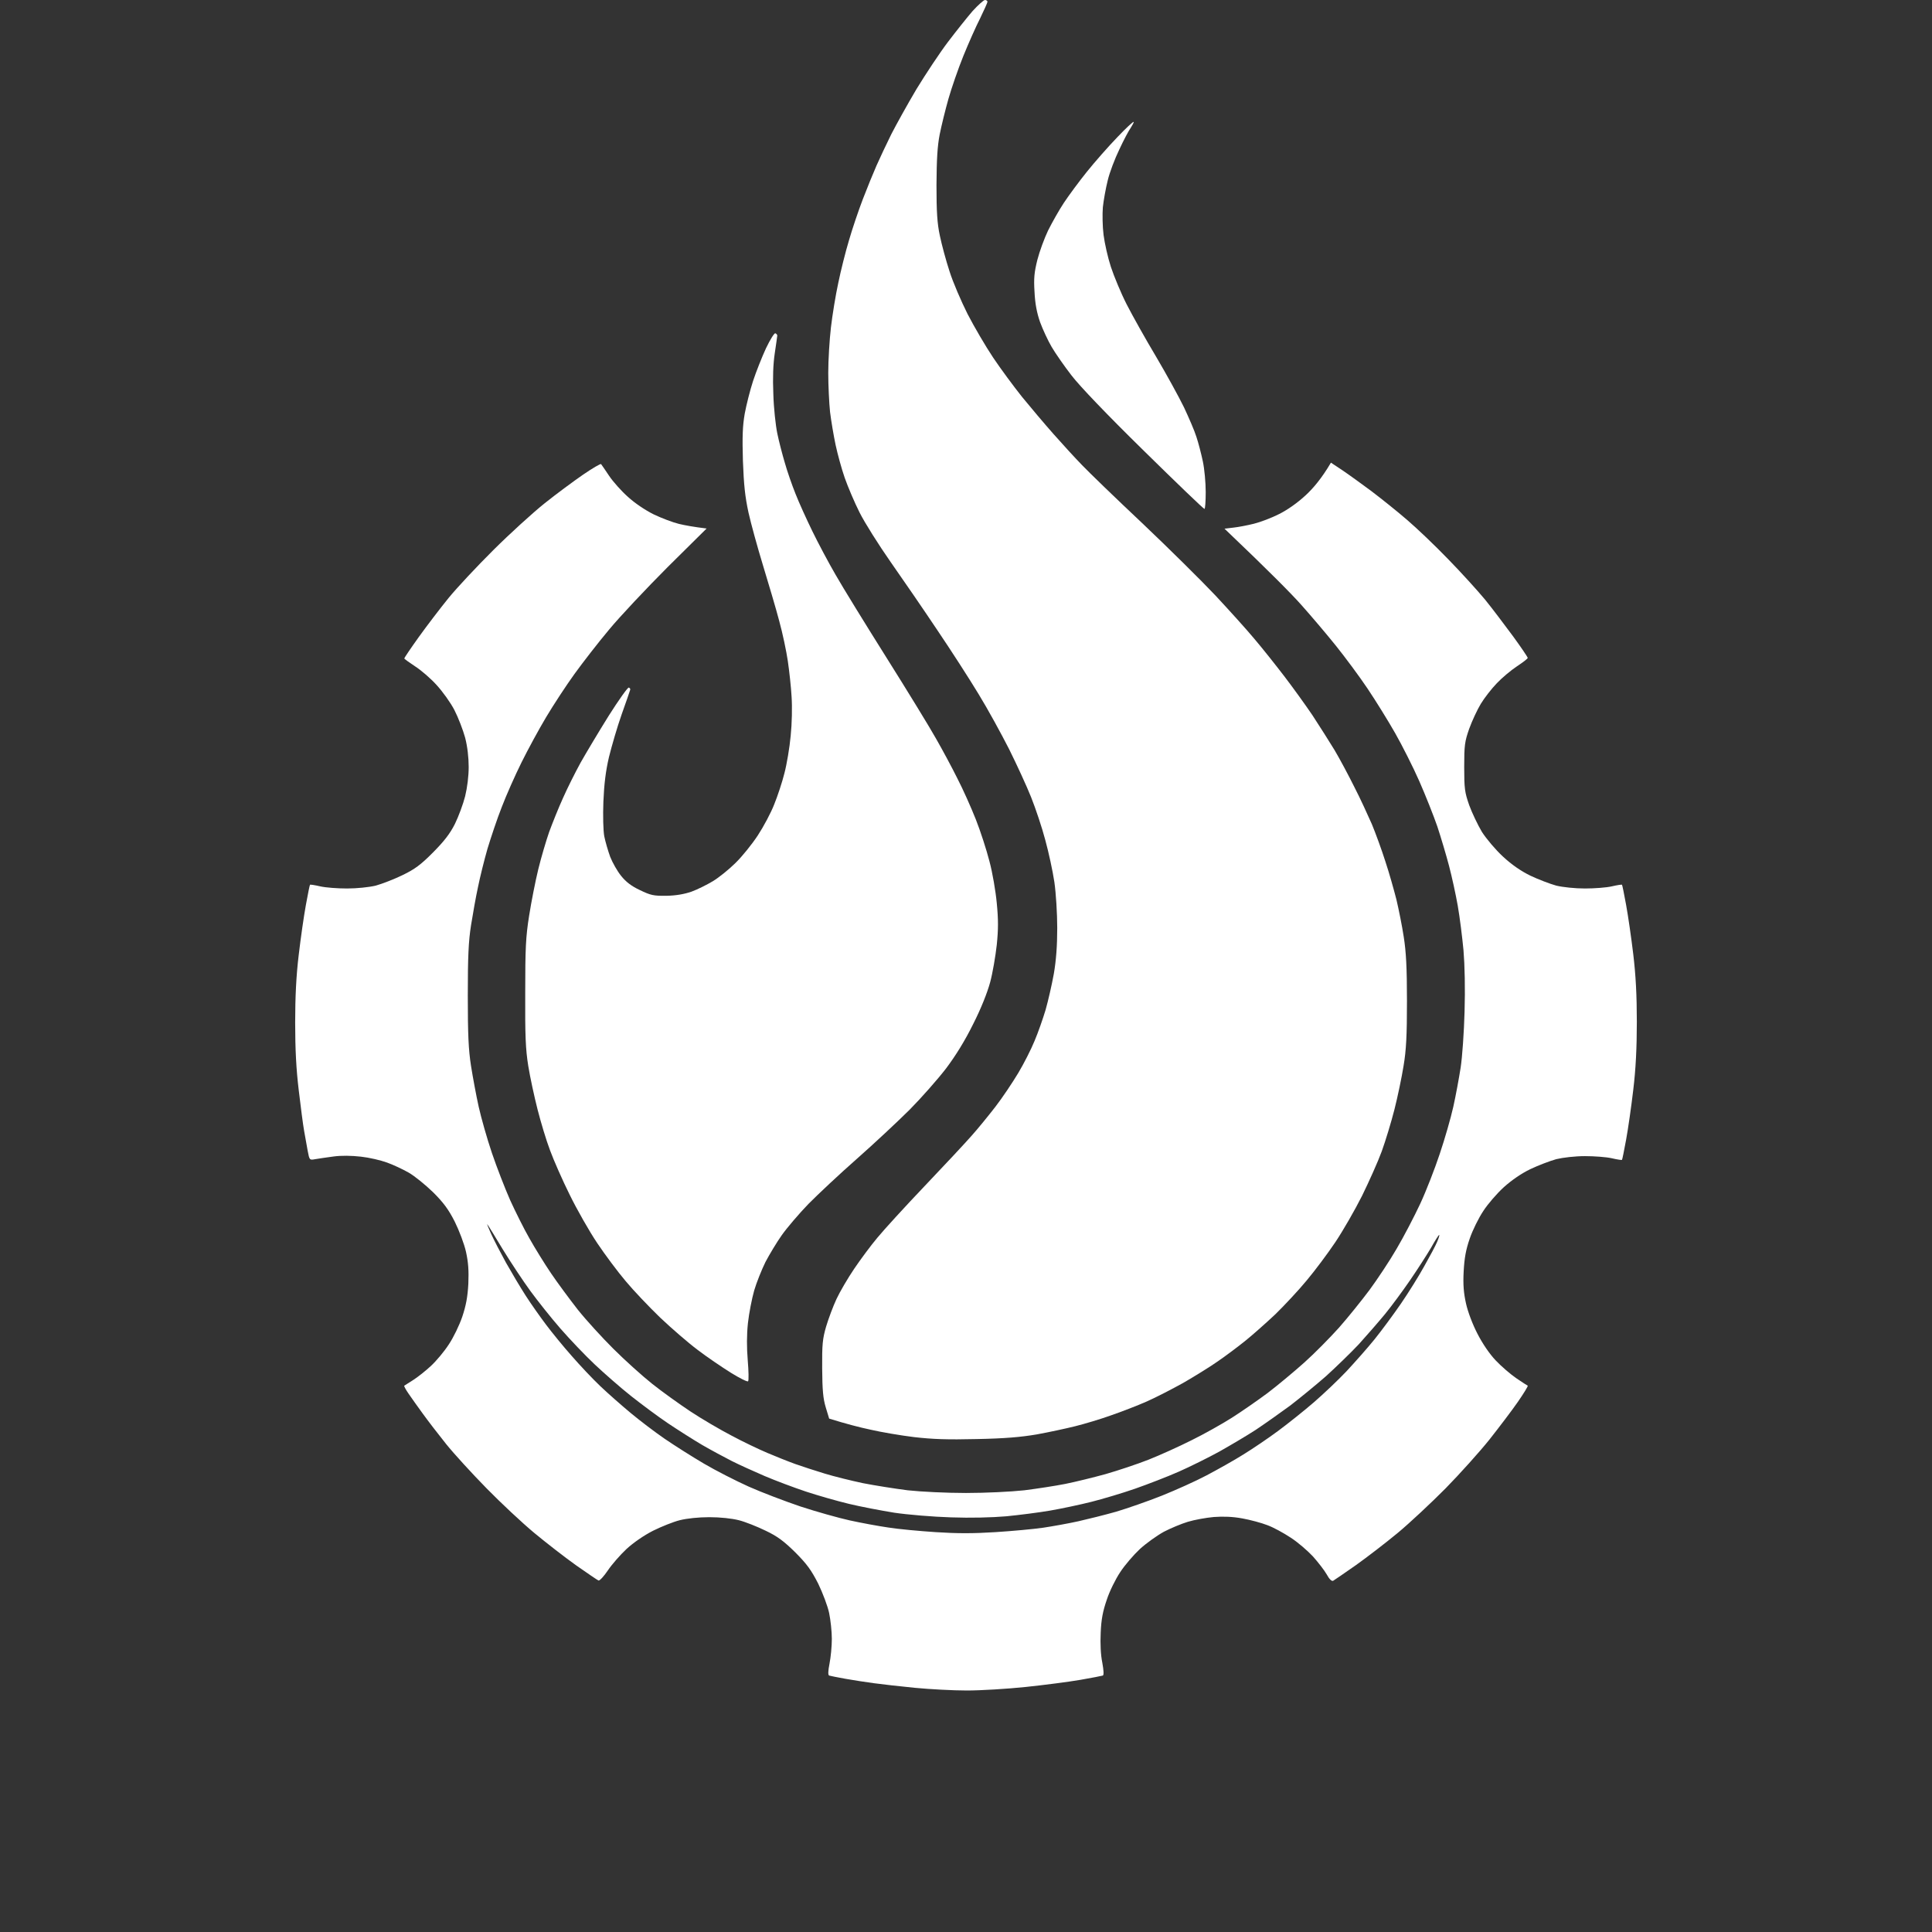 <svg width="144" height="144" viewBox="0 0 144 144" fill="none" xmlns="http://www.w3.org/2000/svg">
<rect x="0" y="0" width="144" height="144" fill="#333333" stroke="none"/>
<path fill-rule="evenodd" clip-rule="evenodd" d="M44.8 34.59C44.84 34.644 45.12 35.041 45.4 35.466C45.693 35.904 46.32 36.606 46.8 37.031C47.32 37.508 48.093 38.026 48.733 38.344C49.32 38.623 50.16 38.941 50.6 39.047C51.04 39.153 51.68 39.272 52.667 39.392L49.76 42.27C48.173 43.861 46.2 45.957 45.4 46.925C44.587 47.893 43.427 49.392 42.813 50.241C42.2 51.09 41.253 52.535 40.707 53.451C40.16 54.366 39.333 55.891 38.867 56.833C38.4 57.775 37.733 59.273 37.4 60.149C37.053 61.024 36.587 62.43 36.333 63.265C36.093 64.101 35.773 65.388 35.627 66.117C35.467 66.847 35.24 68.133 35.107 68.969C34.92 70.162 34.867 71.316 34.867 74.207C34.867 77.139 34.92 78.24 35.107 79.447C35.24 80.282 35.493 81.661 35.68 82.497C35.867 83.333 36.307 84.884 36.667 85.945C37.027 87.007 37.64 88.585 38.027 89.46C38.427 90.335 39.067 91.622 39.467 92.312C39.853 93.001 40.573 94.169 41.067 94.898C41.56 95.627 42.467 96.848 43.067 97.617C43.68 98.386 44.88 99.699 45.72 100.535C46.573 101.384 47.867 102.551 48.6 103.134C49.333 103.718 50.627 104.646 51.467 105.204C52.307 105.761 53.693 106.57 54.533 107.007C55.373 107.458 56.573 108.029 57.2 108.294C57.827 108.559 58.747 108.93 59.267 109.116C59.787 109.302 60.773 109.62 61.467 109.832C62.16 110.045 63.453 110.363 64.333 110.549C65.213 110.721 66.72 110.96 67.667 111.079C68.653 111.185 70.52 111.278 72 111.278C73.48 111.278 75.347 111.185 76.333 111.079C77.28 110.96 78.667 110.748 79.4 110.602C80.133 110.456 81.48 110.124 82.4 109.872C83.32 109.607 84.76 109.129 85.6 108.798C86.44 108.466 87.88 107.816 88.8 107.352C89.72 106.901 91.067 106.145 91.8 105.681C92.533 105.217 93.733 104.381 94.467 103.837C95.2 103.28 96.427 102.259 97.2 101.569C97.973 100.88 99.133 99.699 99.8 98.957C100.467 98.201 101.48 96.941 102.067 96.158C102.653 95.362 103.573 93.983 104.093 93.081C104.627 92.179 105.413 90.667 105.853 89.725C106.293 88.784 106.947 87.099 107.307 86.012C107.68 84.911 108.133 83.333 108.32 82.497C108.507 81.661 108.747 80.348 108.867 79.579C108.987 78.81 109.12 76.927 109.16 75.401C109.213 73.677 109.173 71.939 109.08 70.825C108.987 69.844 108.8 68.345 108.653 67.51C108.507 66.674 108.213 65.335 108 64.525C107.787 63.716 107.4 62.417 107.133 61.608C106.853 60.798 106.253 59.286 105.787 58.225C105.32 57.164 104.507 55.559 103.987 54.644C103.467 53.729 102.547 52.244 101.933 51.329C101.32 50.413 100.253 48.981 99.573 48.132C98.893 47.283 97.733 45.917 97 45.095C96.267 44.273 94.68 42.654 91.267 39.405L91.933 39.325C92.307 39.286 92.987 39.153 93.467 39.034C93.947 38.914 94.787 38.596 95.333 38.317C95.947 38.012 96.707 37.482 97.32 36.911C97.853 36.421 98.507 35.665 99.2 34.484L100.04 35.041C100.493 35.346 101.467 36.049 102.2 36.593C102.933 37.15 104.133 38.105 104.867 38.742C105.6 39.365 106.987 40.691 107.933 41.673C108.88 42.641 110.12 44.007 110.693 44.697C111.253 45.387 112.187 46.633 112.787 47.443C113.387 48.265 113.867 48.981 113.867 49.034C113.867 49.1 113.493 49.379 113.053 49.671C112.613 49.962 111.933 50.533 111.56 50.931C111.173 51.329 110.64 52.018 110.373 52.456C110.107 52.894 109.72 53.729 109.507 54.313C109.173 55.268 109.133 55.546 109.133 57.164C109.133 58.782 109.173 59.061 109.507 60.016C109.72 60.599 110.147 61.488 110.453 62.005C110.787 62.523 111.467 63.332 112.013 63.836C112.667 64.446 113.36 64.923 114.067 65.268C114.653 65.547 115.52 65.878 116 66.011C116.507 66.13 117.4 66.223 118.133 66.223C118.827 66.223 119.733 66.157 120.133 66.064C120.533 65.971 120.88 65.918 120.893 65.945C120.92 65.971 121.053 66.634 121.2 67.443C121.347 68.239 121.587 69.897 121.733 71.117C121.92 72.682 122 74.181 122 76.157C122 78.094 121.92 79.698 121.733 81.237C121.587 82.484 121.347 84.155 121.2 84.951C121.053 85.746 120.92 86.423 120.893 86.449C120.88 86.476 120.533 86.423 120.133 86.33C119.733 86.237 118.827 86.171 118.133 86.171C117.4 86.171 116.493 86.277 116 86.396C115.52 86.529 114.653 86.861 114.067 87.139C113.4 87.457 112.653 87.975 112.08 88.492C111.573 88.956 110.893 89.739 110.56 90.256C110.213 90.773 109.76 91.688 109.547 92.312C109.253 93.161 109.147 93.771 109.093 94.765C109.04 95.747 109.093 96.37 109.267 97.153C109.4 97.763 109.76 98.718 110.12 99.407C110.493 100.137 111.013 100.906 111.48 101.397C111.893 101.835 112.587 102.432 113.013 102.723C113.44 103.015 113.827 103.267 113.867 103.28C113.907 103.307 113.573 103.851 113.133 104.487C112.693 105.124 111.733 106.384 111.013 107.299C110.28 108.214 108.813 109.846 107.747 110.933C106.667 112.021 105.08 113.506 104.187 114.249C103.307 114.978 101.893 116.066 101.053 116.663C100.213 117.246 99.453 117.777 99.373 117.817C99.267 117.883 99.08 117.711 98.88 117.339C98.707 117.034 98.24 116.437 97.853 116C97.453 115.575 96.72 114.939 96.2 114.607C95.68 114.262 94.907 113.838 94.467 113.679C94.027 113.506 93.187 113.281 92.6 113.175C91.88 113.042 91.187 113.016 90.467 113.069C89.88 113.122 89.013 113.281 88.533 113.427C88.053 113.573 87.253 113.904 86.747 114.169C86.24 114.448 85.44 115.018 84.96 115.456C84.493 115.894 83.827 116.663 83.493 117.18C83.147 117.697 82.693 118.613 82.493 119.236C82.2 120.085 82.08 120.695 82.04 121.69C82 122.512 82.04 123.361 82.16 123.931C82.267 124.515 82.28 124.846 82.2 124.886C82.12 124.913 81.373 125.058 80.533 125.204C79.693 125.35 77.853 125.589 76.467 125.735C75.08 125.881 73.093 126 72.067 126C71.04 126 69.307 125.907 68.2 125.801C67.107 125.695 65.72 125.536 65.133 125.456C64.547 125.377 63.587 125.231 63 125.125C62.413 125.019 61.88 124.913 61.8 124.886C61.707 124.846 61.72 124.541 61.827 123.997C61.92 123.533 62 122.698 62 122.154C62 121.61 61.907 120.748 61.8 120.231C61.693 119.713 61.32 118.732 60.987 118.042C60.467 117.021 60.147 116.583 59.28 115.708C58.427 114.872 57.96 114.514 57.067 114.09C56.44 113.785 55.547 113.427 55.067 113.307C54.533 113.175 53.693 113.082 52.867 113.082C52.053 113.082 51.2 113.175 50.667 113.307C50.187 113.427 49.293 113.785 48.68 114.09C48 114.435 47.213 114.978 46.693 115.456C46.227 115.894 45.6 116.61 45.307 117.048C45.013 117.485 44.707 117.817 44.613 117.804C44.533 117.777 43.787 117.26 42.947 116.676C42.107 116.079 40.693 114.978 39.813 114.249C38.92 113.506 37.333 112.021 36.267 110.933C35.2 109.846 33.84 108.36 33.253 107.631C32.667 106.901 31.893 105.893 31.52 105.376C31.147 104.859 30.667 104.196 30.453 103.877C30.24 103.572 30.093 103.294 30.133 103.28C30.173 103.254 30.467 103.068 30.8 102.856C31.133 102.644 31.72 102.18 32.12 101.808C32.52 101.437 33.12 100.721 33.453 100.203C33.8 99.686 34.24 98.771 34.453 98.147C34.733 97.312 34.853 96.675 34.907 95.694C34.947 94.699 34.907 94.102 34.733 93.306C34.6 92.71 34.227 91.728 33.893 91.052C33.427 90.137 33.053 89.633 32.28 88.863C31.72 88.32 30.907 87.656 30.467 87.404C30.027 87.152 29.293 86.808 28.84 86.648C28.373 86.476 27.507 86.277 26.907 86.211C26.2 86.131 25.453 86.118 24.867 86.197C24.36 86.264 23.733 86.357 23.507 86.396C23.067 86.476 23.067 86.476 22.933 85.773C22.867 85.402 22.747 84.725 22.667 84.287C22.587 83.85 22.413 82.497 22.267 81.263C22.08 79.712 22 78.213 22 76.224C22 74.3 22.08 72.695 22.267 71.157C22.413 69.91 22.653 68.239 22.8 67.443C22.947 66.634 23.08 65.971 23.107 65.945C23.12 65.918 23.467 65.971 23.867 66.064C24.267 66.157 25.173 66.223 25.867 66.223C26.6 66.223 27.493 66.13 28 66.011C28.48 65.878 29.373 65.533 30 65.228C30.907 64.791 31.36 64.459 32.267 63.544C33.107 62.695 33.533 62.151 33.907 61.409C34.173 60.865 34.52 59.936 34.667 59.353C34.827 58.703 34.933 57.854 34.933 57.164C34.933 56.461 34.84 55.639 34.667 54.976C34.507 54.392 34.147 53.464 33.867 52.92C33.587 52.376 32.987 51.541 32.547 51.063C32.12 50.586 31.4 49.962 30.947 49.671C30.507 49.379 30.133 49.114 30.133 49.074C30.133 49.034 30.613 48.318 31.213 47.482C31.813 46.647 32.813 45.334 33.44 44.564C34.067 43.795 35.573 42.19 36.787 40.983C38 39.776 39.72 38.211 40.6 37.508C41.48 36.805 42.773 35.85 43.467 35.373C44.16 34.895 44.76 34.551 44.8 34.59ZM37.707 94.102C38.12 94.832 38.773 95.933 39.173 96.556C39.573 97.179 40.267 98.161 40.707 98.744C41.147 99.328 42 100.376 42.613 101.065C43.213 101.755 44.173 102.776 44.747 103.32C45.333 103.877 46.347 104.766 47 105.31C47.667 105.867 48.8 106.729 49.533 107.233C50.267 107.737 51.587 108.572 52.467 109.09C53.347 109.607 54.853 110.376 55.8 110.801C56.747 111.225 58.493 111.888 59.667 112.286C60.84 112.671 62.493 113.135 63.333 113.321C64.173 113.506 65.467 113.745 66.2 113.851C66.933 113.97 68.52 114.116 69.733 114.196C71.333 114.302 72.547 114.302 74.2 114.196C75.453 114.116 77.053 113.97 77.773 113.864C78.48 113.758 79.653 113.546 80.373 113.387C81.08 113.228 82.36 112.909 83.2 112.671C84.04 112.419 85.573 111.888 86.6 111.477C87.627 111.066 89.133 110.389 89.933 109.965C90.733 109.541 91.973 108.851 92.667 108.413C93.36 107.989 94.533 107.193 95.267 106.649C96 106.105 97.2 105.15 97.92 104.527C98.64 103.904 99.747 102.856 100.373 102.193C100.987 101.53 101.933 100.469 102.467 99.805C103 99.142 103.88 97.949 104.427 97.153C104.973 96.357 105.76 95.097 106.16 94.368C106.573 93.638 107.013 92.816 107.12 92.55C107.24 92.272 107.307 92.046 107.267 92.046C107.227 92.046 106.947 92.484 106.653 93.015C106.347 93.532 105.64 94.633 105.093 95.429C104.547 96.224 103.707 97.365 103.227 97.949C102.747 98.532 101.867 99.54 101.28 100.19C100.68 100.827 99.573 101.901 98.827 102.577C98.067 103.241 96.867 104.222 96.16 104.766C95.44 105.296 94.293 106.105 93.6 106.57C92.907 107.021 91.667 107.75 90.867 108.201C90.067 108.639 88.707 109.315 87.867 109.686C87.027 110.058 85.547 110.628 84.6 110.96C83.653 111.291 82.173 111.729 81.333 111.941C80.493 112.153 79.107 112.445 78.267 112.591C77.427 112.737 75.947 112.923 75 113.016C73.92 113.108 72.36 113.148 70.867 113.095C69.547 113.055 67.653 112.896 66.667 112.75C65.68 112.591 64.147 112.299 63.267 112.087C62.387 111.875 60.947 111.464 60.067 111.172C59.187 110.88 57.813 110.363 57 110.018C56.2 109.673 55.08 109.169 54.533 108.891C53.987 108.612 53 108.082 52.333 107.697C51.68 107.312 50.533 106.583 49.8 106.092C49.067 105.601 47.84 104.686 47.067 104.076C46.293 103.466 45.067 102.392 44.347 101.715C43.613 101.026 42.453 99.805 41.76 99.01C41.067 98.214 40.067 96.954 39.533 96.224C39 95.495 38.067 94.089 37.467 93.108C36.88 92.126 36.36 91.29 36.32 91.251C36.28 91.211 36.413 91.543 36.613 91.98C36.813 92.418 37.307 93.373 37.707 94.102Z" fill="white"/>
<path d="M57.787 24.842C57.867 24.868 57.933 24.948 57.933 25.014C57.933 25.081 57.84 25.677 57.747 26.327C57.627 27.123 57.587 28.144 57.64 29.378C57.667 30.399 57.813 31.712 57.933 32.296C58.053 32.879 58.307 33.861 58.493 34.484C58.667 35.108 59.027 36.142 59.293 36.805C59.547 37.455 60.12 38.715 60.547 39.59C60.973 40.466 61.747 41.925 62.28 42.84C62.8 43.755 64.507 46.527 66.067 49.007C67.627 51.487 69.293 54.206 69.76 55.042C70.24 55.878 70.96 57.217 71.36 58.026C71.773 58.822 72.387 60.201 72.733 61.077C73.08 61.952 73.533 63.358 73.747 64.194C73.973 65.029 74.213 66.435 74.293 67.311C74.413 68.517 74.413 69.273 74.293 70.427C74.2 71.263 73.987 72.523 73.8 73.213C73.587 73.995 73.12 75.175 72.533 76.329C71.933 77.55 71.227 78.69 70.507 79.645C69.893 80.441 68.68 81.82 67.8 82.709C66.92 83.584 65.147 85.242 63.867 86.37C62.587 87.497 60.96 89.022 60.253 89.738C59.56 90.455 58.667 91.502 58.28 92.046C57.893 92.59 57.347 93.505 57.053 94.062C56.773 94.633 56.387 95.588 56.213 96.184C56.04 96.794 55.827 97.882 55.747 98.612C55.653 99.5 55.653 100.429 55.733 101.397C55.8 102.193 55.813 102.895 55.76 102.949C55.707 103.015 55.133 102.723 54.467 102.312C53.813 101.901 52.693 101.145 52 100.614C51.307 100.097 50.053 99.009 49.213 98.214C48.387 97.418 47.213 96.184 46.64 95.495C46.053 94.805 45.093 93.518 44.507 92.643C43.92 91.768 43 90.15 42.467 89.062C41.92 87.961 41.267 86.476 41 85.746C40.72 85.017 40.307 83.637 40.067 82.696C39.827 81.754 39.507 80.282 39.373 79.446C39.173 78.2 39.133 77.192 39.147 74.008C39.147 70.679 39.187 69.817 39.44 68.239C39.6 67.218 39.907 65.666 40.12 64.79C40.333 63.915 40.707 62.655 40.933 62.005C41.173 61.355 41.627 60.215 41.96 59.485C42.28 58.756 42.88 57.562 43.28 56.833C43.693 56.103 44.627 54.538 45.373 53.344C46.12 52.164 46.8 51.209 46.867 51.249C46.947 51.275 46.987 51.342 46.973 51.408C46.96 51.474 46.667 52.31 46.333 53.252C46 54.193 45.587 55.626 45.387 56.435C45.147 57.469 45.027 58.437 44.973 59.751C44.933 60.812 44.96 61.926 45.04 62.337C45.12 62.735 45.32 63.424 45.48 63.862C45.653 64.3 46.013 64.936 46.293 65.281C46.653 65.732 47.067 66.05 47.693 66.342C48.493 66.727 48.707 66.78 49.667 66.767C50.387 66.753 50.987 66.647 51.533 66.462C51.973 66.302 52.693 65.944 53.133 65.679C53.573 65.414 54.333 64.804 54.813 64.326C55.307 63.849 56.053 62.92 56.48 62.27C56.907 61.621 57.467 60.573 57.707 59.949C57.96 59.326 58.307 58.278 58.467 57.628C58.64 56.978 58.853 55.718 58.933 54.843C59.027 53.928 59.053 52.694 59 51.925C58.96 51.196 58.827 50.002 58.72 49.273C58.613 48.543 58.333 47.203 58.08 46.288C57.84 45.373 57.293 43.53 56.88 42.177C56.467 40.824 55.973 39.033 55.787 38.198C55.533 37.017 55.44 36.155 55.373 34.352C55.32 32.574 55.347 31.752 55.507 30.837C55.627 30.187 55.907 29.073 56.133 28.383C56.36 27.693 56.8 26.593 57.093 25.956C57.4 25.319 57.707 24.815 57.787 24.842Z" fill="white"/>
<path d="M84.493 9.085C84.52 9.125 84.413 9.311 84.28 9.523C84.133 9.722 83.747 10.451 83.427 11.141C83.093 11.831 82.693 12.878 82.56 13.462C82.413 14.046 82.253 14.947 82.2 15.451C82.16 15.956 82.173 16.884 82.253 17.507C82.333 18.131 82.573 19.205 82.8 19.895C83.027 20.584 83.547 21.844 83.973 22.68C84.4 23.515 85.387 25.279 86.173 26.593C86.947 27.906 87.88 29.603 88.253 30.372C88.613 31.142 89.04 32.123 89.173 32.561C89.32 32.999 89.533 33.821 89.653 34.391C89.773 34.948 89.867 35.983 89.867 36.672C89.867 37.362 89.827 37.932 89.773 37.932C89.707 37.932 87.68 35.983 85.253 33.596C82.453 30.85 80.48 28.781 79.867 27.985C79.333 27.296 78.667 26.34 78.387 25.863C78.107 25.386 77.72 24.55 77.52 24.006C77.28 23.317 77.147 22.627 77.107 21.752C77.04 20.73 77.093 20.279 77.32 19.364C77.48 18.741 77.84 17.759 78.12 17.176C78.413 16.592 78.933 15.664 79.293 15.12C79.653 14.576 80.427 13.528 81.013 12.799C81.6 12.069 82.613 10.915 83.267 10.239C83.907 9.563 84.467 9.045 84.493 9.085Z" fill="white"/>
<path d="M73.413 0C73.52 0 73.6 0.066 73.6 0.133C73.6 0.199 73.347 0.756 73.053 1.366C72.747 1.963 72.187 3.223 71.8 4.178C71.413 5.133 70.92 6.565 70.693 7.361C70.467 8.157 70.173 9.351 70.04 10.014C69.867 10.902 69.813 11.87 69.8 13.794C69.8 15.783 69.853 16.659 70.053 17.574C70.187 18.224 70.507 19.417 70.773 20.226C71.027 21.035 71.64 22.454 72.12 23.41C72.613 24.364 73.467 25.823 74.027 26.659C74.587 27.494 75.56 28.808 76.173 29.577C76.8 30.346 77.853 31.593 78.533 32.362C79.213 33.131 80.16 34.166 80.653 34.67C81.133 35.174 83.147 37.124 85.12 38.98C87.093 40.85 89.547 43.278 90.573 44.365C91.6 45.466 92.92 46.925 93.493 47.615C94.08 48.304 95.08 49.564 95.72 50.4C96.36 51.236 97.307 52.549 97.827 53.318C98.333 54.087 99.067 55.254 99.467 55.904C99.853 56.554 100.52 57.801 100.947 58.663C101.387 59.512 101.96 60.772 102.253 61.435C102.533 62.111 102.987 63.358 103.253 64.194C103.533 65.029 103.893 66.316 104.08 67.045C104.253 67.775 104.507 69.035 104.627 69.831C104.8 70.931 104.867 72.099 104.867 74.605C104.867 77.165 104.813 78.266 104.613 79.446C104.48 80.282 104.173 81.754 103.933 82.696C103.693 83.638 103.267 85.043 102.987 85.813C102.707 86.582 102.04 88.067 101.52 89.128C100.987 90.189 100.093 91.741 99.533 92.577C98.973 93.412 98.013 94.699 97.4 95.428C96.8 96.158 95.733 97.299 95.053 97.962C94.36 98.612 93.347 99.513 92.8 99.951C92.253 100.389 91.32 101.092 90.733 101.49C90.147 101.901 89 102.604 88.2 103.068C87.387 103.519 86.16 104.156 85.467 104.461C84.773 104.766 83.573 105.23 82.8 105.495C82.027 105.774 80.827 106.132 80.133 106.304C79.44 106.477 78.147 106.755 77.267 106.914C76.093 107.113 74.893 107.219 72.8 107.259C70.6 107.312 69.52 107.272 68.133 107.113C67.147 106.994 65.667 106.742 64.867 106.556C64.053 106.384 63.04 106.119 61.8 105.734L61.547 104.898C61.347 104.235 61.293 103.612 61.28 101.994C61.267 100.216 61.307 99.792 61.573 98.877C61.747 98.293 62.093 97.365 62.347 96.821C62.6 96.277 63.2 95.256 63.667 94.566C64.133 93.877 64.907 92.829 65.4 92.245C65.88 91.662 67.467 89.924 68.92 88.399C70.373 86.874 71.933 85.203 72.387 84.685C72.853 84.168 73.653 83.186 74.187 82.497C74.72 81.807 75.48 80.666 75.893 79.977C76.307 79.287 76.853 78.213 77.107 77.59C77.373 76.966 77.733 75.932 77.933 75.268C78.12 74.605 78.4 73.398 78.547 72.576C78.72 71.568 78.8 70.48 78.8 69.167C78.8 68.093 78.707 66.581 78.587 65.746C78.467 64.936 78.16 63.517 77.907 62.602C77.667 61.687 77.187 60.255 76.853 59.419C76.52 58.583 75.773 56.965 75.213 55.838C74.64 54.711 73.627 52.854 72.933 51.726C72.253 50.599 70.867 48.45 69.853 46.952C68.853 45.453 67.293 43.185 66.4 41.912C65.507 40.638 64.453 38.967 64.067 38.198C63.68 37.429 63.187 36.261 62.96 35.612C62.733 34.962 62.427 33.848 62.28 33.158C62.133 32.468 61.947 31.354 61.867 30.704C61.8 30.054 61.733 28.741 61.733 27.786C61.733 26.831 61.827 25.319 61.933 24.404C62.04 23.489 62.28 22.004 62.48 21.088C62.667 20.173 63.027 18.741 63.28 17.905C63.52 17.07 63.987 15.69 64.307 14.855C64.627 14.019 65.093 12.879 65.333 12.335C65.573 11.791 66.067 10.743 66.427 10.014C66.8 9.284 67.64 7.772 68.307 6.645C68.987 5.531 70.04 3.939 70.653 3.13C71.267 2.321 72.093 1.287 72.493 0.822C72.907 0.371 73.32 0 73.413 0Z" fill="white"/>
</svg>
